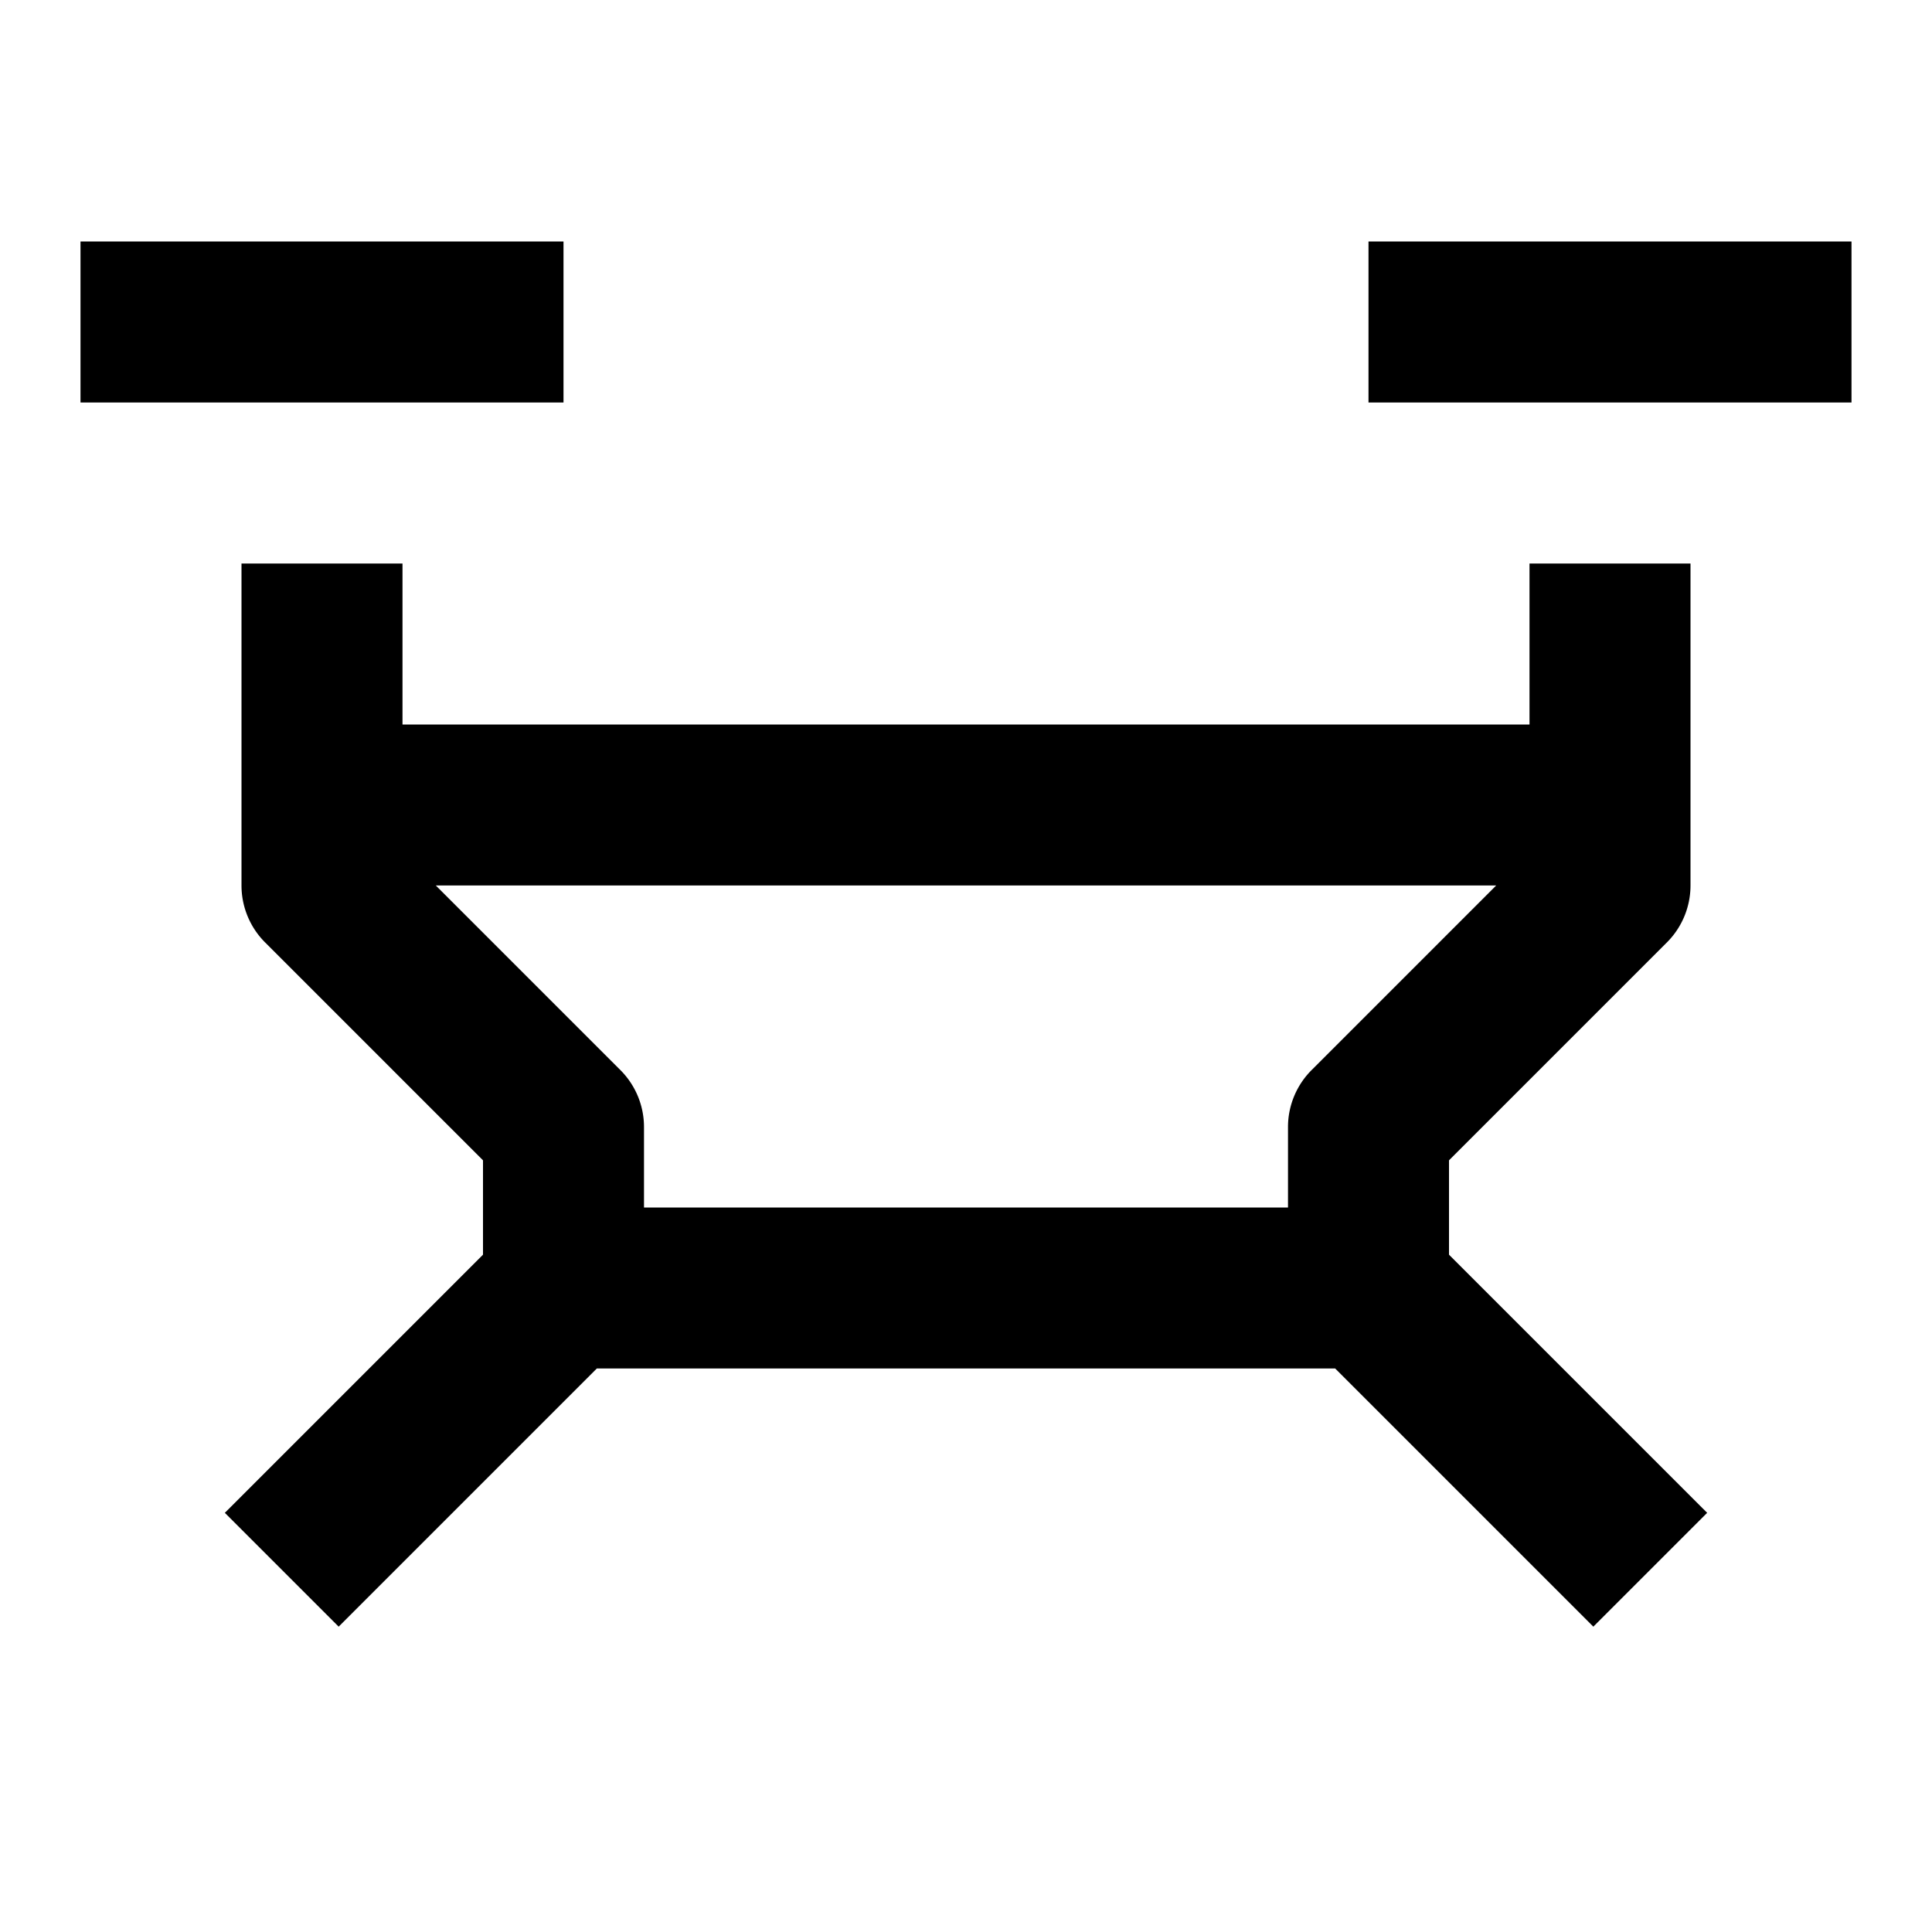 <svg xmlns="http://www.w3.org/2000/svg" width="24" height="24" fill="currentColor" viewBox="0 0 24 24">
  <path d="M7 3v2H1V3h6zM23 3v2h-6V3h6z"/>
  <path fill-rule="evenodd" d="M5 9V7H3v4a1 1 0 00.293.707L6 14.414v1.172l-3.207 3.207 1.414 1.414L7.414 17h9.172l3.207 3.207 1.414-1.414L18 15.586v-1.172l2.707-2.707A1 1 0 0021 11V7h-2v2H5zm.414 2l2.293 2.293A1 1 0 018 14v1h8v-1a1 1 0 01.293-.707L18.586 11H5.414z" clip-rule="evenodd"/>
</svg>
